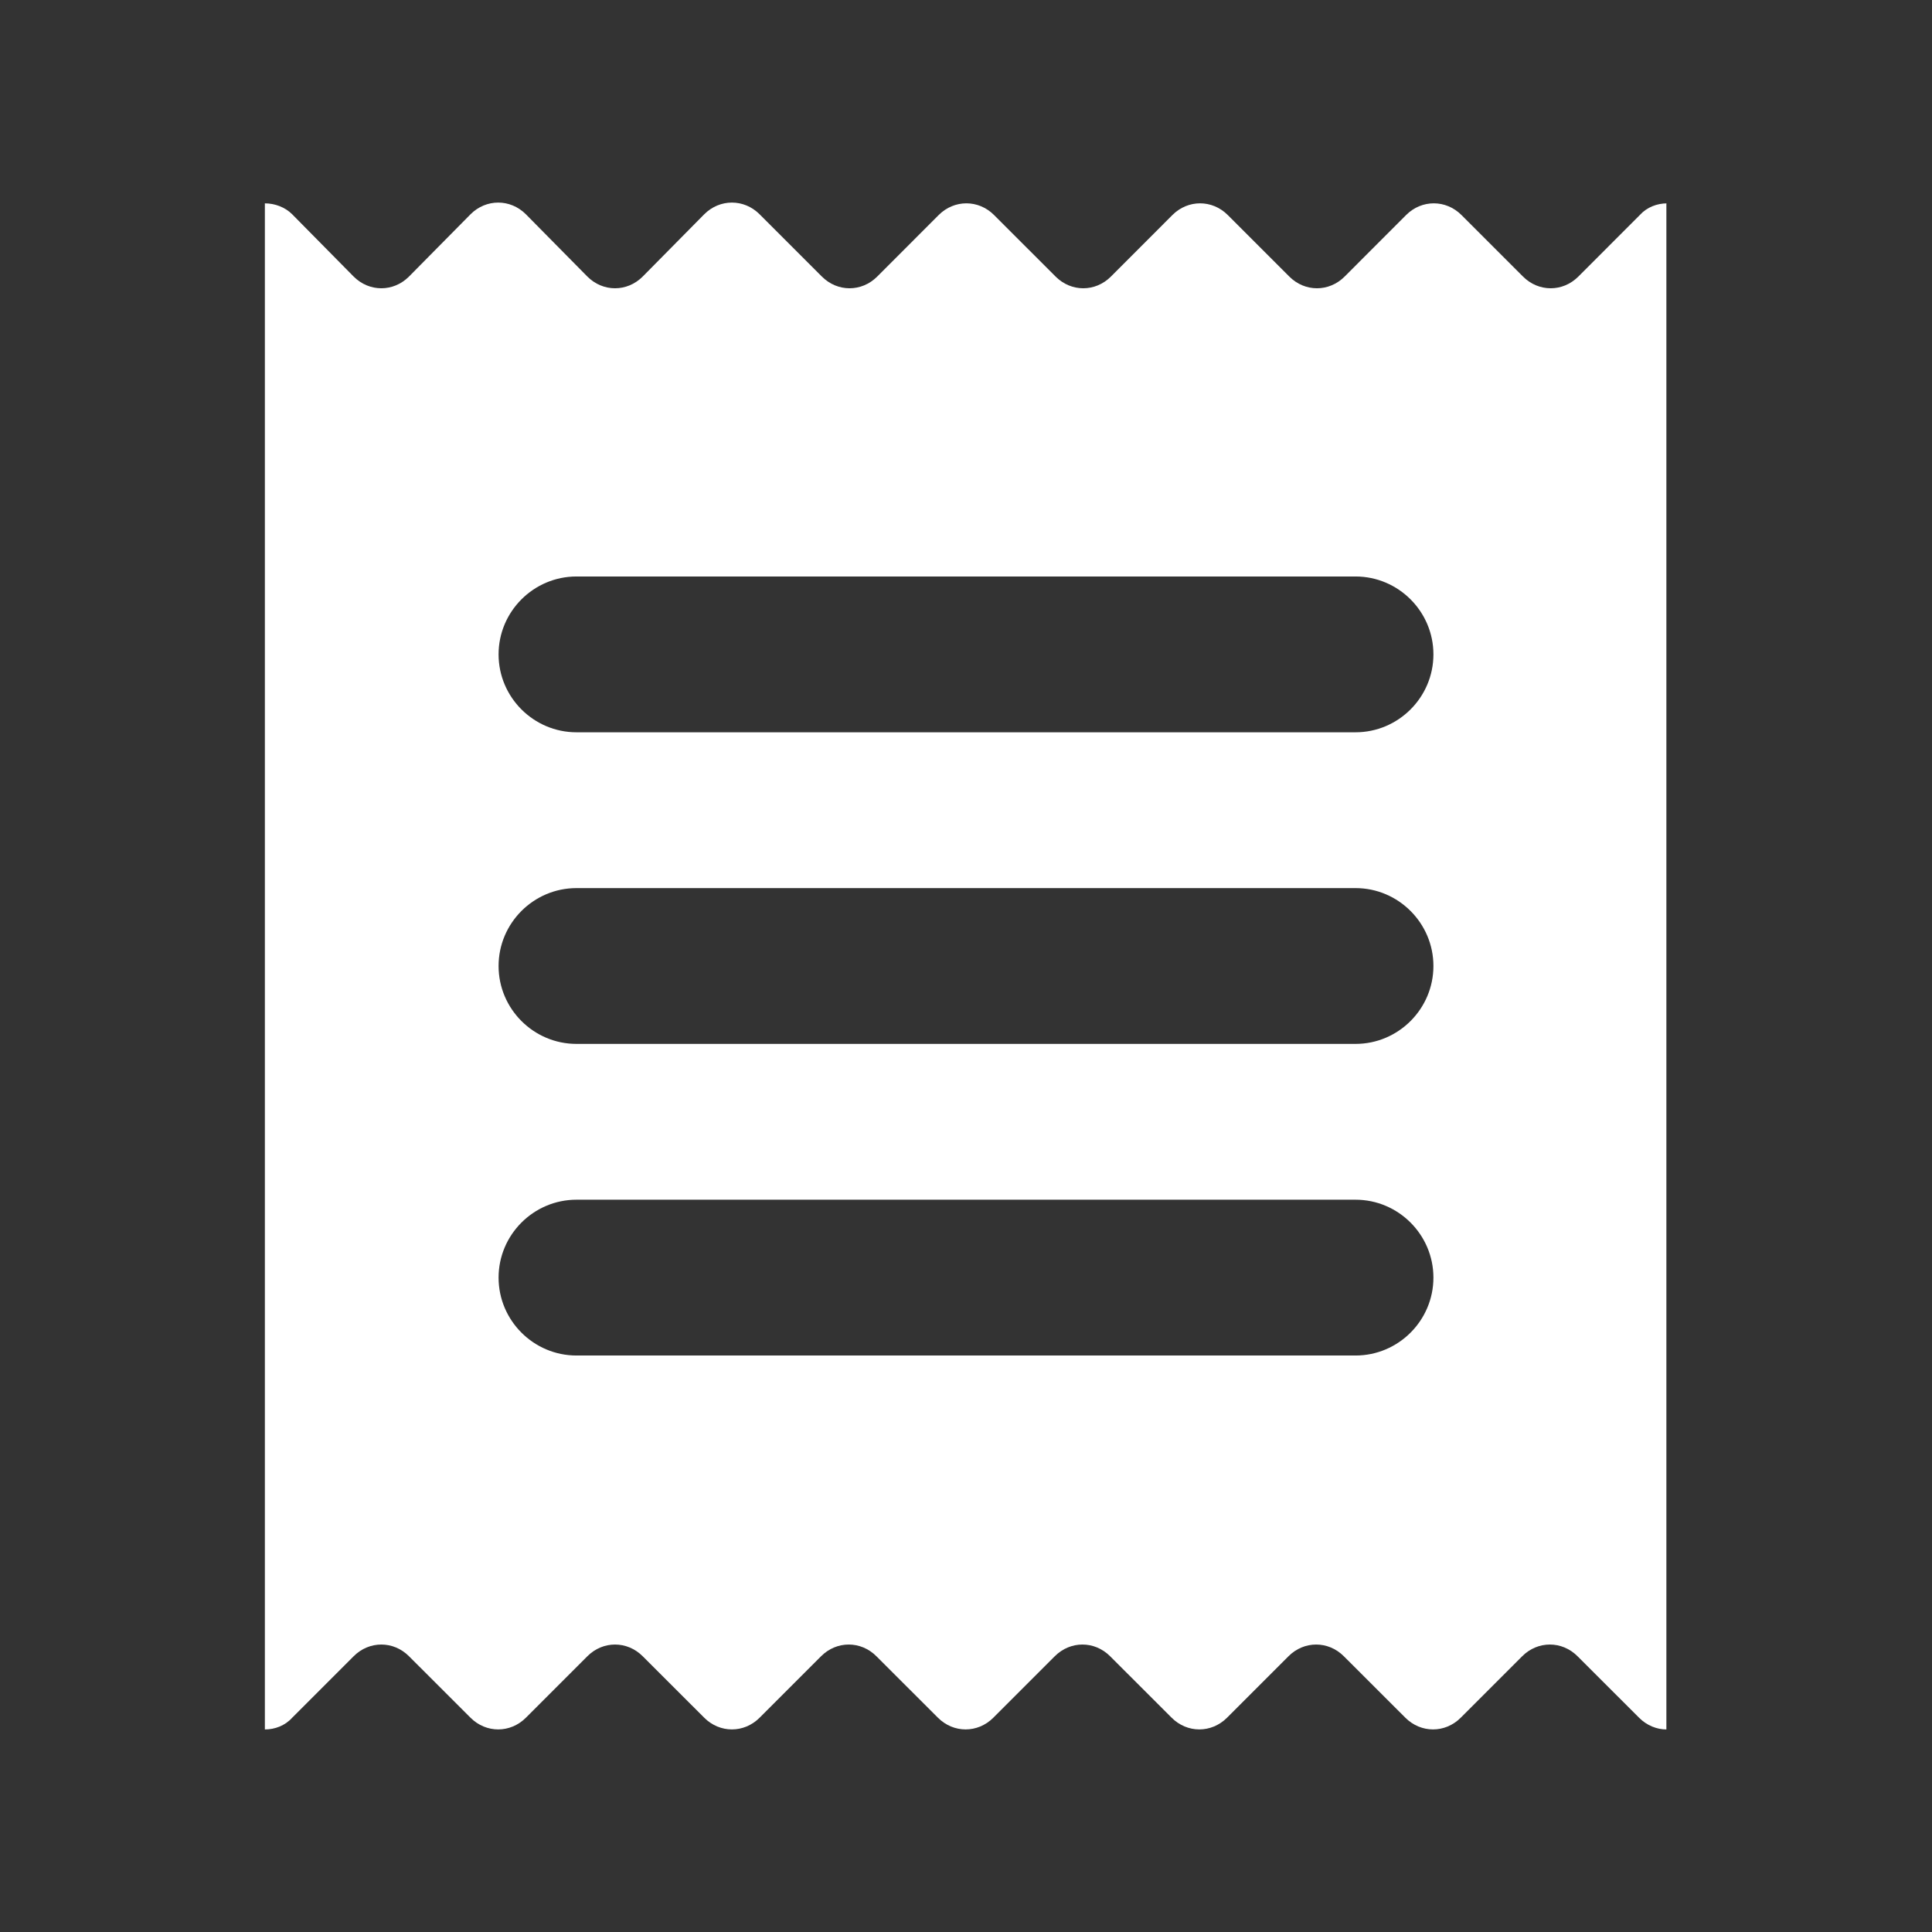 <svg width="31" height="31" viewBox="0 0 31 31" fill="none" xmlns="http://www.w3.org/2000/svg">
<rect x="0" y="0" width="31" height="31" fill="#333333" stroke="none"/>
<g clip-path="url(#clip0_2976_6556)">
<path d="M26.75 3.263C26.587 3.263 26.425 3.325 26.312 3.45L25.325 4.438C25.075 4.688 24.688 4.688 24.438 4.438L23.45 3.45C23.2 3.2 22.812 3.2 22.562 3.45L21.575 4.438C21.325 4.688 20.938 4.688 20.688 4.438L19.7 3.45C19.45 3.2 19.062 3.2 18.812 3.45L17.825 4.438C17.575 4.688 17.188 4.688 16.938 4.438L15.95 3.45C15.7 3.2 15.312 3.2 15.062 3.45L14.075 4.438C13.825 4.688 13.438 4.688 13.188 4.438L12.188 3.438C11.938 3.188 11.55 3.188 11.3 3.438L10.312 4.438C10.062 4.688 9.675 4.688 9.425 4.438L8.438 3.438C8.188 3.188 7.8 3.188 7.55 3.438L6.562 4.438C6.312 4.688 5.925 4.688 5.675 4.438L4.688 3.438C4.575 3.325 4.412 3.263 4.25 3.263V27.75C4.412 27.75 4.575 27.688 4.688 27.562L5.675 26.575C5.925 26.325 6.312 26.325 6.562 26.575L7.55 27.562C7.8 27.812 8.188 27.812 8.438 27.562L9.425 26.575C9.675 26.325 10.062 26.325 10.312 26.575L11.3 27.562C11.55 27.812 11.938 27.812 12.188 27.562L13.175 26.575C13.425 26.325 13.812 26.325 14.062 26.575L15.05 27.562C15.3 27.812 15.688 27.812 15.938 27.562L16.925 26.575C17.175 26.325 17.562 26.325 17.812 26.575L18.8 27.562C19.05 27.812 19.438 27.812 19.688 27.562L20.675 26.575C20.925 26.325 21.312 26.325 21.562 26.575L22.55 27.562C22.8 27.812 23.188 27.812 23.438 27.562L24.425 26.575C24.675 26.325 25.062 26.325 25.312 26.575L26.3 27.562C26.425 27.688 26.587 27.75 26.738 27.75V3.263H26.75ZM21.75 21.75H9.25C8.562 21.75 8 21.188 8 20.5C8 19.812 8.562 19.25 9.25 19.25H21.75C22.438 19.25 23 19.812 23 20.5C23 21.188 22.438 21.75 21.75 21.75ZM21.75 16.75H9.25C8.562 16.75 8 16.188 8 15.5C8 14.812 8.562 14.25 9.25 14.25H21.75C22.438 14.25 23 14.812 23 15.5C23 16.188 22.438 16.75 21.75 16.75ZM21.75 11.75H9.25C8.562 11.75 8 11.188 8 10.5C8 9.812 8.562 9.25 9.25 9.25H21.75C22.438 9.25 23 9.812 23 10.5C23 11.188 22.438 11.75 21.75 11.75Z" fill="white"/>
</g>
<defs>
<clipPath id="clip0_2976_6556">
<rect width="30" height="30" fill="white" transform="translate(0.5 0.5)"/>
</clipPath>
</defs>
</svg>
